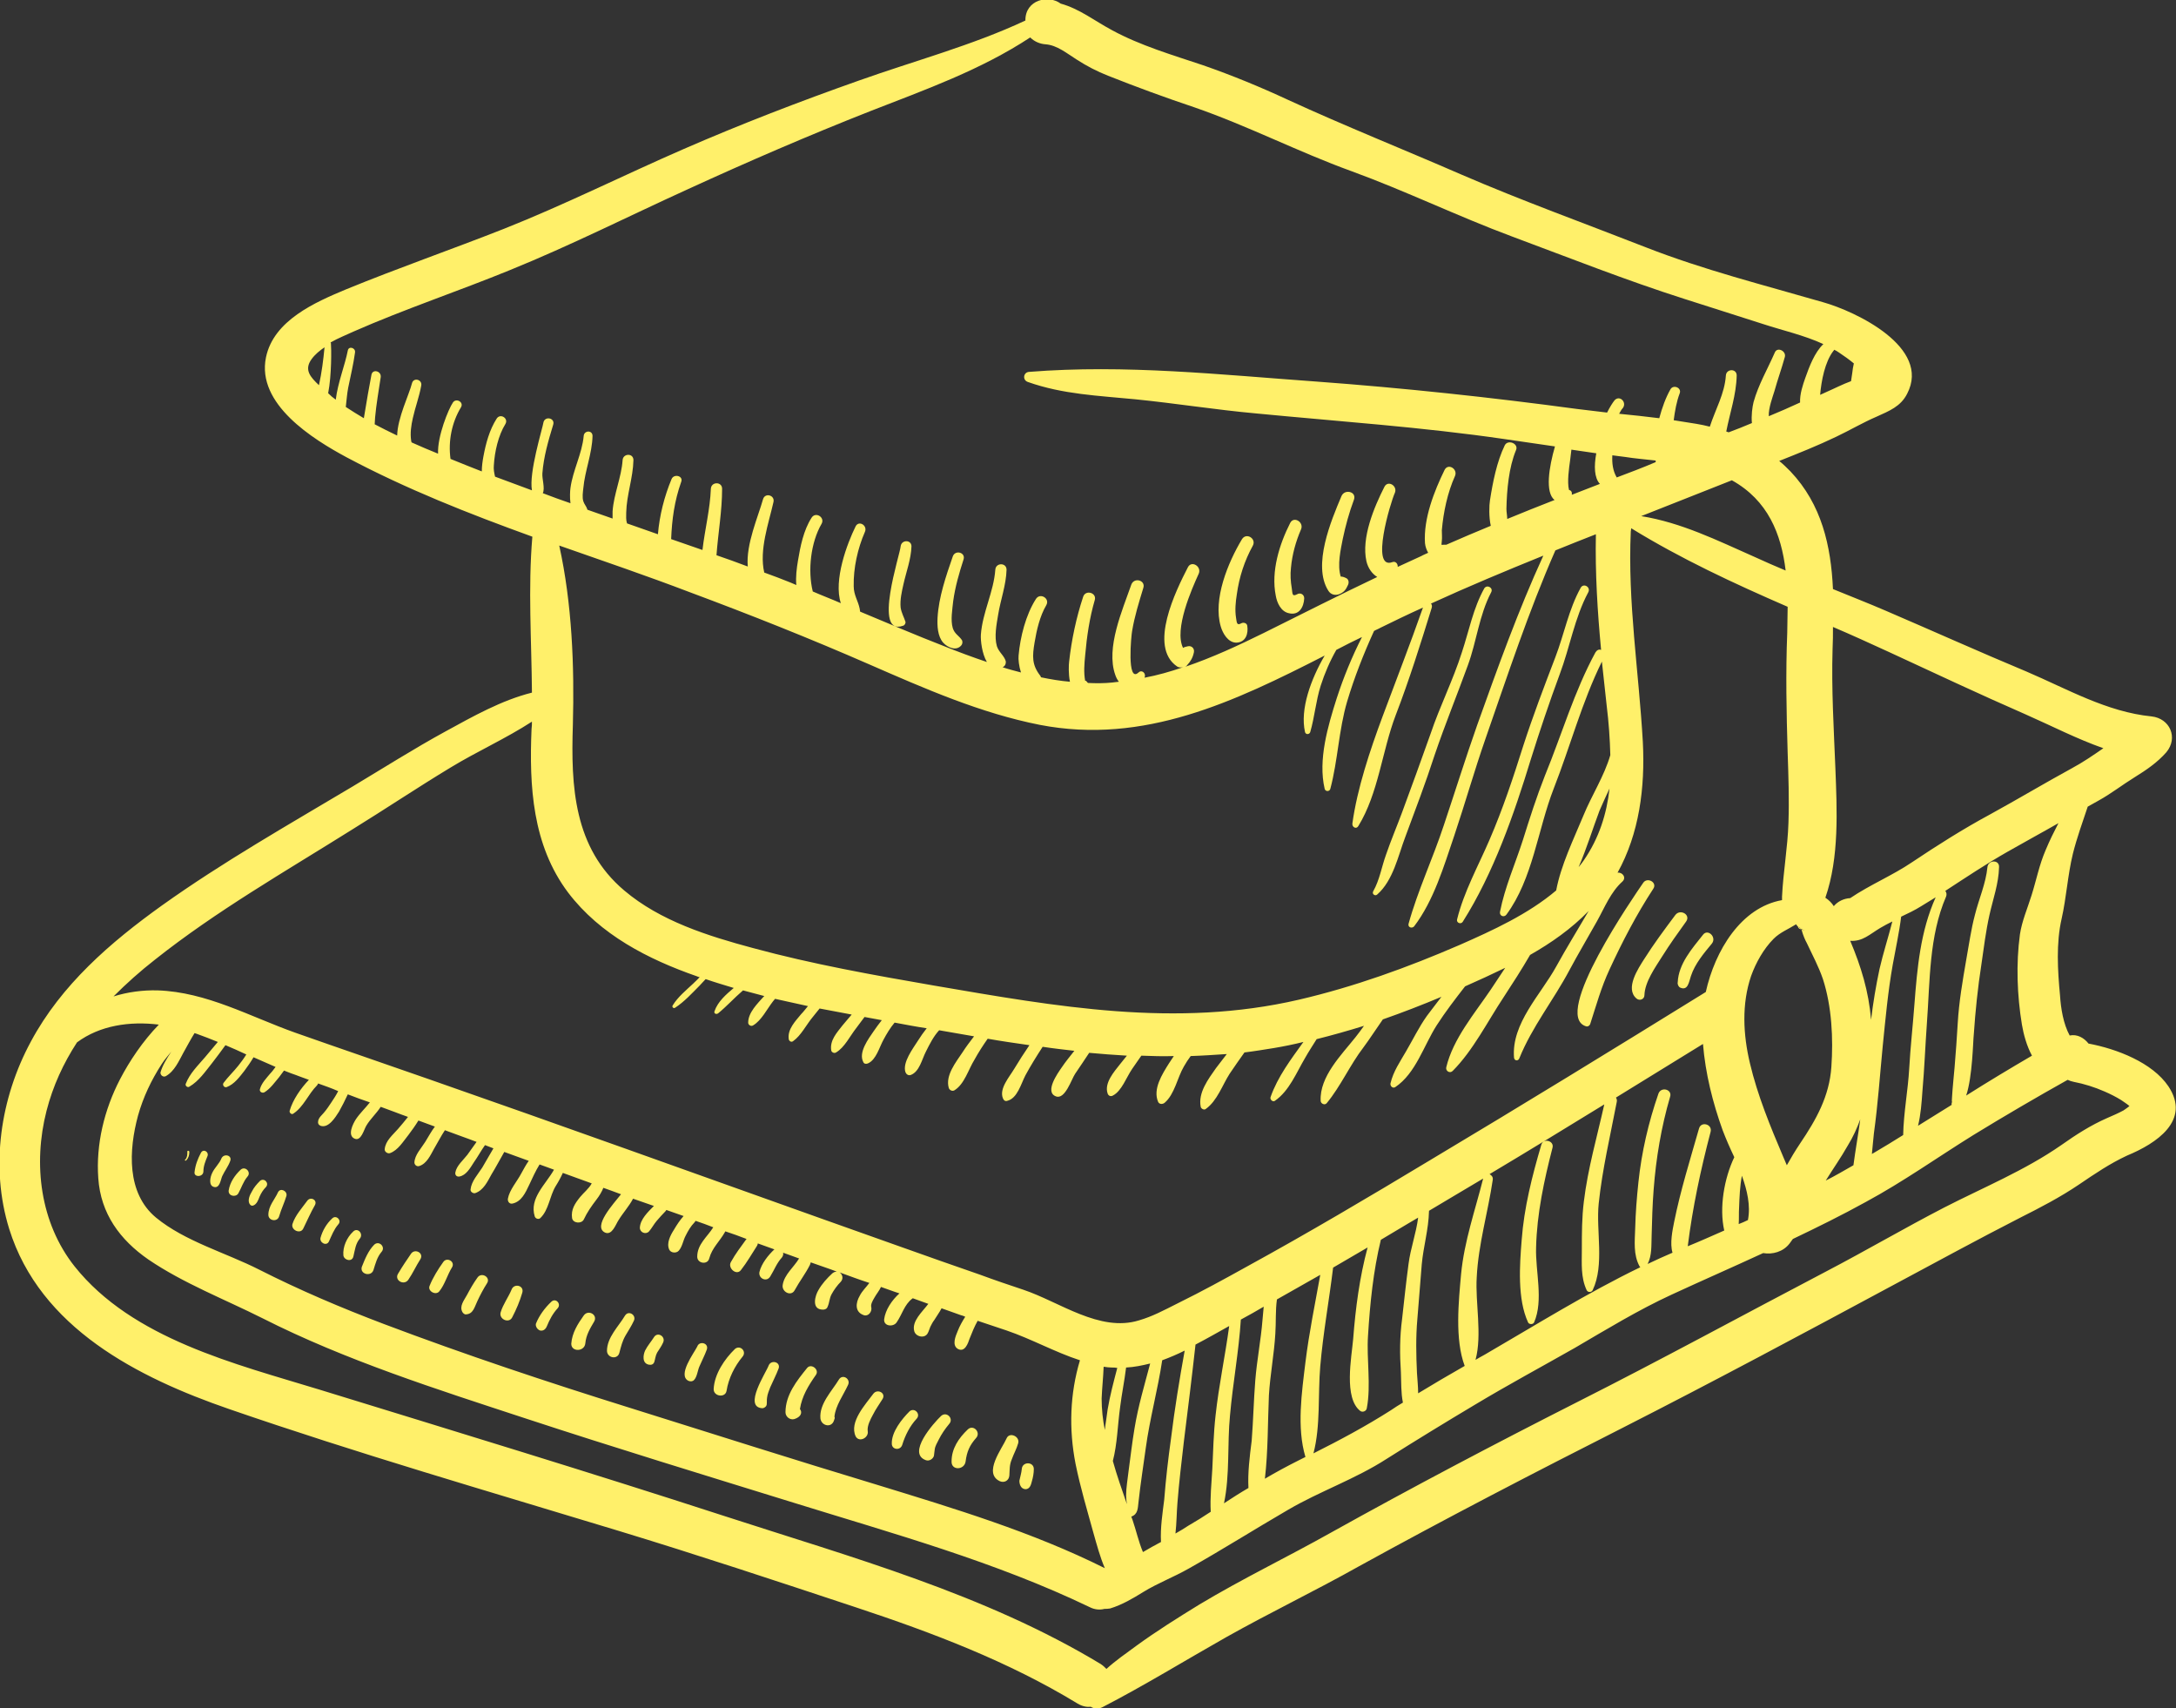 <svg width="79" height="62" viewBox="0 0 79 62" fill="none" xmlns="http://www.w3.org/2000/svg">
<rect x="0" y="0" width="79" height="62" fill="#333333" stroke="none"/>
<path d="M22.488 49.099C22.546 48.88 22.59 48.69 22.706 48.485C22.808 48.309 22.925 48.134 23.012 47.944C23.114 47.739 22.823 47.549 22.692 47.754C22.459 48.148 22.036 48.543 22.036 49.041C22.051 49.304 22.429 49.362 22.488 49.099ZM21.25 48.763C21.279 48.456 21.424 48.221 21.57 47.973C21.716 47.724 21.352 47.52 21.191 47.754C20.973 48.061 20.769 48.382 20.74 48.777C20.74 49.084 21.221 49.07 21.25 48.763ZM27.673 51.117C27.746 51.117 27.818 51.059 27.833 51.001C27.848 50.913 27.833 50.825 27.848 50.737C27.862 50.606 27.92 50.474 27.964 50.357C28.066 50.123 28.183 49.904 28.27 49.669C28.343 49.435 27.993 49.348 27.906 49.567C27.818 49.816 26.974 51.074 27.673 51.117ZM26.377 50.489C26.449 50.035 26.668 49.596 26.959 49.245C27.119 49.055 26.872 48.806 26.682 48.967C26.304 49.333 25.939 49.874 25.91 50.415C25.896 50.693 26.333 50.752 26.377 50.489ZM23.565 49.538C23.653 49.553 23.726 49.523 23.755 49.435C23.784 49.348 23.799 49.202 23.857 49.099C23.93 48.982 24.017 48.865 24.075 48.733C24.177 48.514 23.871 48.324 23.74 48.543C23.638 48.704 23.507 48.85 23.42 49.026C23.347 49.187 23.303 49.494 23.565 49.538ZM24.993 50.123C25.066 50.152 25.138 50.152 25.197 50.094C25.313 49.977 25.328 49.728 25.401 49.582C25.488 49.377 25.59 49.187 25.663 48.982C25.736 48.748 25.386 48.66 25.313 48.88C25.197 49.114 24.585 49.918 24.993 50.123ZM28.838 51.512C29.071 51.439 29.144 51.278 29.042 51.147C29.115 50.679 29.348 50.298 29.624 49.904C29.756 49.713 29.45 49.479 29.304 49.655C28.925 50.123 28.517 50.635 28.517 51.264C28.517 51.425 28.678 51.556 28.838 51.512ZM33.615 53.004C33.732 53.048 33.877 52.96 33.907 52.843C33.921 52.77 33.921 52.682 33.936 52.609C33.95 52.492 34.023 52.375 34.081 52.258C34.183 52.053 34.314 51.863 34.46 51.688C34.635 51.498 34.373 51.22 34.169 51.395C33.892 51.659 32.916 52.756 33.615 53.004ZM19.604 48.295C19.72 48.324 19.808 48.251 19.851 48.148C19.953 47.9 20.07 47.68 20.245 47.49C20.39 47.329 20.172 47.095 20.012 47.256C19.779 47.476 19.575 47.754 19.458 48.046C19.429 48.148 19.516 48.265 19.604 48.295ZM30.28 51.556C30.28 51.542 30.294 51.527 30.294 51.512C30.309 51.483 30.309 51.454 30.294 51.425C30.338 51.015 30.615 50.649 30.79 50.269C30.892 50.05 30.586 49.86 30.455 50.079C30.207 50.489 29.741 50.957 29.785 51.483C29.814 51.761 30.192 51.849 30.28 51.556ZM37.227 54.057C37.388 54.057 37.431 53.896 37.46 53.779C37.504 53.633 37.533 53.472 37.533 53.326C37.533 53.048 37.111 53.048 37.096 53.326C37.082 53.472 37.038 53.604 37.009 53.75C37.009 53.867 37.053 54.043 37.227 54.057ZM36.295 53.765C36.455 53.838 36.63 53.75 36.645 53.56C36.659 53.341 36.645 53.18 36.732 52.975C36.805 52.77 36.907 52.595 36.965 52.39C37.038 52.141 36.645 51.966 36.543 52.214C36.383 52.58 35.683 53.472 36.295 53.765ZM55.958 41.552C55.623 42.693 55.331 43.834 55.244 45.018C55.171 45.925 55.084 47.154 55.477 48.002C55.506 48.075 55.652 48.09 55.696 48.002C56.045 47.198 55.739 46.145 55.768 45.282C55.797 44.053 56.06 42.839 56.366 41.654C56.424 41.406 56.031 41.303 55.958 41.552ZM35.057 53.048C35.101 52.697 35.203 52.463 35.436 52.2C35.625 51.995 35.334 51.688 35.13 51.893C34.809 52.2 34.547 52.58 34.547 53.048C34.533 53.385 35.013 53.37 35.057 53.048ZM31.503 51.951C31.474 51.761 31.605 51.512 31.693 51.352C31.795 51.147 31.926 50.971 32.042 50.781C32.173 50.562 31.853 50.401 31.707 50.591C31.43 50.971 30.819 51.615 31.066 52.141C31.197 52.375 31.547 52.185 31.503 51.951ZM32.756 52.448C32.858 52.112 33.033 51.761 33.28 51.498C33.44 51.322 33.193 51.074 33.018 51.234C32.741 51.512 32.363 51.98 32.377 52.405C32.377 52.624 32.683 52.668 32.756 52.448ZM13.559 46.101C13.632 45.867 13.69 45.633 13.851 45.443C14.011 45.267 13.763 45.018 13.588 45.179C13.37 45.399 13.254 45.691 13.137 45.984C13.05 46.247 13.472 46.364 13.559 46.101ZM46.796 22.26C47.161 22.348 47.335 22.041 47.35 21.719C47.35 21.573 47.204 21.5 47.088 21.573C46.898 21.675 46.928 21.529 46.898 21.353C46.855 21.105 46.84 20.856 46.869 20.607C46.913 20.125 47.044 19.657 47.233 19.218C47.35 18.955 46.971 18.721 46.84 18.984C46.447 19.759 46.141 20.739 46.316 21.617C46.359 21.88 46.505 22.202 46.796 22.26ZM44.888 23.328C45.238 23.313 45.325 22.991 45.282 22.714C45.267 22.611 45.136 22.582 45.063 22.626C44.903 22.714 44.903 22.611 44.874 22.421C44.83 22.143 44.859 21.851 44.903 21.573C44.99 20.944 45.18 20.359 45.486 19.803C45.617 19.554 45.253 19.32 45.092 19.569C44.583 20.417 44.029 21.748 44.32 22.743C44.393 22.991 44.583 23.328 44.888 23.328ZM48.646 21.558C48.806 21.485 48.865 21.397 48.938 21.236C48.981 21.149 48.967 21.032 48.879 20.988C48.792 20.944 48.734 20.929 48.675 20.929C48.544 20.505 48.675 19.949 48.748 19.569C48.85 19.086 48.981 18.604 49.156 18.136C49.258 17.843 48.821 17.741 48.704 18.004C48.326 18.896 47.641 20.52 48.224 21.441C48.311 21.587 48.486 21.631 48.646 21.558ZM56.628 24.469C56.992 23.503 57.167 22.421 57.662 21.5C57.764 21.309 57.487 21.149 57.385 21.339C56.948 22.129 56.788 23.021 56.468 23.854C56.06 24.922 55.652 25.99 55.302 27.072C54.938 28.228 54.559 29.369 54.079 30.48C53.671 31.431 53.147 32.367 52.899 33.376C52.87 33.493 53.03 33.566 53.103 33.464C54.224 31.694 54.967 29.559 55.579 27.555C55.9 26.531 56.249 25.493 56.628 24.469ZM53.292 24.147C53.613 23.269 53.7 22.333 54.137 21.5C54.224 21.339 53.992 21.207 53.889 21.353C53.482 22.085 53.336 22.889 53.074 23.679C52.754 24.688 52.273 25.639 51.938 26.633C51.603 27.584 51.253 28.535 50.904 29.485C50.714 29.997 50.496 30.509 50.321 31.021C50.161 31.46 50.088 31.943 49.855 32.352C49.797 32.455 49.928 32.542 50.001 32.469C50.583 31.957 50.758 31.065 51.02 30.378C51.384 29.398 51.763 28.403 52.084 27.409C52.462 26.297 52.899 25.229 53.292 24.147ZM34.897 23.43C34.941 23.386 34.955 23.299 34.926 23.24C34.809 23.065 34.664 23.021 34.591 22.801C34.504 22.509 34.577 22.114 34.606 21.821C34.678 21.295 34.824 20.798 34.984 20.3C35.057 20.052 34.678 19.949 34.591 20.198C34.343 20.915 34.081 21.675 34.038 22.421C34.023 22.714 34.038 23.094 34.242 23.328C34.416 23.518 34.722 23.635 34.897 23.43ZM6.758 42.122C6.845 42.035 6.874 41.932 6.874 41.815C6.874 41.757 6.787 41.757 6.801 41.815C6.801 41.918 6.801 42.005 6.728 42.093C6.685 42.108 6.728 42.152 6.758 42.122ZM59.41 36.243C59.526 36.345 59.701 36.272 59.701 36.126C59.715 35.643 60.094 35.117 60.342 34.722C60.618 34.283 60.91 33.873 61.216 33.449C61.391 33.2 60.997 32.981 60.822 33.215C60.429 33.742 60.036 34.268 59.686 34.824C59.483 35.146 58.987 35.877 59.41 36.243ZM18.599 47.812C18.744 47.534 18.875 47.227 18.963 46.92C19.036 46.657 18.657 46.569 18.57 46.817C18.453 47.095 18.264 47.344 18.176 47.636C18.104 47.885 18.482 48.061 18.599 47.812ZM32.785 22.714C32.843 22.699 32.887 22.626 32.872 22.567C32.814 22.392 32.727 22.246 32.698 22.055C32.669 21.777 32.741 21.47 32.8 21.207C32.901 20.754 33.076 20.3 33.091 19.832C33.091 19.584 32.727 19.584 32.698 19.832C32.683 20.11 31.678 23.108 32.785 22.714ZM60.997 35.848C61.288 35.98 61.318 35.628 61.391 35.424C61.536 34.985 61.856 34.605 62.148 34.254C62.337 34.02 62.002 33.698 61.827 33.932C61.434 34.429 60.939 34.985 60.91 35.658C60.895 35.731 60.939 35.819 60.997 35.848ZM57.575 37.252C57.647 37.281 57.72 37.223 57.735 37.164C57.953 36.491 58.128 35.848 58.434 35.19C58.9 34.181 59.41 33.2 60.021 32.264C60.182 32.03 59.803 31.826 59.657 32.045C59.337 32.513 56.322 36.857 57.575 37.252ZM11.011 44.594C11.156 44.302 11.273 44.024 11.433 43.746C11.535 43.556 11.273 43.424 11.156 43.585C10.967 43.848 10.719 44.112 10.617 44.433C10.559 44.653 10.909 44.814 11.011 44.594ZM14.826 46.452C14.987 46.218 15.103 45.955 15.263 45.706C15.395 45.486 15.074 45.311 14.928 45.501C14.768 45.735 14.608 45.969 14.462 46.218C14.288 46.466 14.666 46.686 14.826 46.452ZM11.943 45.062C12.045 44.843 12.117 44.638 12.278 44.448C12.423 44.302 12.205 44.082 12.059 44.229C11.855 44.419 11.71 44.667 11.637 44.931C11.593 45.106 11.855 45.252 11.943 45.062ZM7.384 42.532C7.384 42.327 7.457 42.152 7.529 41.976C7.602 41.815 7.384 41.684 7.296 41.844C7.18 42.064 7.093 42.283 7.063 42.547C7.034 42.737 7.369 42.737 7.384 42.532ZM15.948 46.876C16.152 46.627 16.239 46.276 16.414 45.998C16.531 45.794 16.225 45.618 16.094 45.808C15.904 46.072 15.715 46.379 15.598 46.671C15.511 46.861 15.817 47.037 15.948 46.876ZM16.924 47.71C17.186 47.695 17.23 47.432 17.332 47.227C17.434 47.008 17.55 46.788 17.681 46.583C17.827 46.364 17.477 46.159 17.332 46.379C17.186 46.583 17.07 46.788 16.953 47.008C16.851 47.198 16.662 47.417 16.793 47.636C16.822 47.68 16.88 47.724 16.924 47.71ZM12.831 45.603C12.889 45.369 12.904 45.15 13.064 44.96C13.21 44.784 12.977 44.536 12.816 44.711C12.598 44.916 12.438 45.252 12.467 45.574C12.496 45.75 12.787 45.823 12.831 45.603ZM8.651 43.322C8.767 43.117 8.826 42.898 8.986 42.708C9.132 42.547 8.899 42.313 8.738 42.459C8.52 42.664 8.345 42.927 8.301 43.219C8.287 43.424 8.564 43.468 8.651 43.322ZM7.777 43.088C7.981 43.132 8.01 42.825 8.068 42.693C8.156 42.503 8.287 42.342 8.36 42.137C8.432 41.932 8.127 41.859 8.039 42.049C7.966 42.239 7.792 42.386 7.704 42.576C7.631 42.722 7.559 43.044 7.777 43.088ZM9.073 43.717C9.102 43.761 9.146 43.775 9.19 43.761C9.321 43.717 9.379 43.556 9.423 43.439C9.481 43.307 9.554 43.19 9.656 43.088C9.787 42.941 9.583 42.737 9.437 42.868C9.321 42.985 9.219 43.102 9.146 43.249C9.073 43.366 8.971 43.585 9.073 43.717ZM10.137 44.141C10.209 43.892 10.326 43.658 10.399 43.41C10.443 43.234 10.18 43.102 10.093 43.278C9.976 43.541 9.743 43.775 9.743 44.097C9.743 44.316 10.078 44.375 10.137 44.141ZM78.723 39.431C78.14 38.568 76.844 38.071 75.824 37.881C75.664 37.676 75.416 37.53 75.14 37.588C74.907 37.164 74.819 36.594 74.79 36.14C74.703 35.219 74.644 34.239 74.848 33.347C75.023 32.572 75.067 31.767 75.256 30.992C75.402 30.407 75.606 29.851 75.795 29.281C75.926 29.208 76.057 29.134 76.188 29.061C76.64 28.813 77.048 28.491 77.499 28.213C77.922 27.95 78.315 27.686 78.65 27.306C79.087 26.78 78.781 26.078 78.111 26.005C76.494 25.844 75.052 25.01 73.581 24.381C71.863 23.664 70.173 22.904 68.469 22.172C67.828 21.895 67.187 21.646 66.546 21.383C66.474 19.818 66.139 18.311 65.003 17.112C64.871 16.98 64.74 16.849 64.595 16.732C65.294 16.454 65.993 16.176 66.663 15.854C67.158 15.62 67.624 15.342 68.134 15.123C68.585 14.918 69.008 14.757 69.241 14.289C70.115 12.607 67.377 11.305 66.182 10.969C64.012 10.34 61.856 9.799 59.759 8.98C57.516 8.102 55.244 7.283 53.045 6.332C50.962 5.426 48.836 4.577 46.767 3.627C45.762 3.159 44.728 2.734 43.679 2.369C42.587 2.003 41.393 1.652 40.373 1.096C39.718 0.745 39.194 0.321 38.509 0.131C38.057 -0.205 37.227 -0.001 37.227 0.731V0.745C35.29 1.652 33.193 2.208 31.183 2.924C29.027 3.685 26.901 4.504 24.818 5.411C22.633 6.362 20.507 7.429 18.293 8.307C16.399 9.053 14.462 9.726 12.569 10.501C11.447 10.969 9.933 11.627 9.656 12.973C9.306 14.669 11.36 15.942 12.584 16.6C14.754 17.755 17.026 18.648 19.327 19.481C19.167 21.353 19.298 23.255 19.312 25.142C18.206 25.419 17.171 26.005 16.181 26.546C15.03 27.175 13.924 27.877 12.802 28.549C10.472 29.939 8.098 31.285 5.884 32.864C4.005 34.21 2.228 35.745 1.121 37.808C0.014 39.855 -0.365 42.356 0.334 44.609C1.456 48.207 5.01 50.006 8.316 51.147C12.977 52.756 17.725 54.13 22.444 55.564C25.328 56.441 28.197 57.392 31.066 58.343C33.848 59.264 36.601 60.303 39.121 61.838C39.295 61.941 39.456 61.97 39.601 61.955C39.718 62.029 39.878 62.043 40.024 61.97C41.553 61.18 43.024 60.273 44.524 59.425C46.112 58.533 47.758 57.743 49.345 56.851C52.506 55.11 55.696 53.458 58.9 51.834C62.206 50.152 65.483 48.397 68.746 46.642C70.275 45.823 71.804 44.989 73.348 44.199C74.076 43.834 74.805 43.453 75.475 43C76.057 42.605 76.596 42.239 77.222 41.947C78.286 41.508 79.553 40.674 78.723 39.431ZM74.266 30.86C74.033 31.401 73.931 31.943 73.756 32.498C73.61 32.967 73.406 33.434 73.334 33.917C73.188 34.985 73.232 36.14 73.406 37.193C73.465 37.544 73.581 37.969 73.771 38.32C72.97 38.788 72.168 39.27 71.382 39.768C71.615 39.08 71.63 37.779 71.659 37.544C71.717 36.696 71.804 35.848 71.936 34.999C72.023 34.4 72.096 33.8 72.227 33.215C72.358 32.63 72.562 32.074 72.576 31.475C72.591 31.197 72.183 31.211 72.154 31.475C72.096 32.074 71.848 32.615 71.702 33.2C71.557 33.742 71.484 34.297 71.382 34.853C71.251 35.614 71.12 36.374 71.076 37.135C71.047 37.676 71.003 38.217 70.96 38.758C70.93 39.022 70.916 39.285 70.887 39.563C70.887 39.651 70.843 40.045 70.872 39.987C70.858 40.031 70.843 40.075 70.858 40.104C70.45 40.353 70.042 40.616 69.634 40.865C69.736 40.455 69.765 40.016 69.794 39.607C69.867 38.788 69.896 37.983 69.955 37.164C70.071 35.614 70.028 33.99 70.654 32.542C70.683 32.469 70.668 32.396 70.625 32.338C71.367 31.855 72.11 31.358 72.882 30.919C73.494 30.568 74.12 30.231 74.732 29.88C74.572 30.188 74.412 30.509 74.266 30.86ZM67.173 34.151C67.624 34.181 67.872 33.917 68.265 33.683C68.411 33.595 68.556 33.522 68.702 33.449C68.556 34.02 68.367 34.605 68.236 35.175C68.105 35.789 68.003 36.404 67.93 37.018C67.843 35.98 67.566 35.087 67.173 34.151ZM67.537 40.631C67.464 41.186 67.362 41.742 67.289 42.298C66.954 42.488 66.634 42.678 66.284 42.854C66.546 42.43 66.838 42.02 67.085 41.581C67.275 41.274 67.42 40.952 67.537 40.631ZM68.032 41.142C68.178 40.089 68.251 39.022 68.353 37.969C68.454 36.974 68.542 35.994 68.717 35.014C68.819 34.444 68.95 33.859 69.022 33.274C69.27 33.157 69.518 33.04 69.751 32.893C69.925 32.791 70.1 32.674 70.275 32.572C69.722 33.8 69.605 35.131 69.503 36.462C69.445 37.237 69.358 38.013 69.314 38.788C69.27 39.578 69.11 40.397 69.095 41.201C68.746 41.42 68.411 41.625 68.061 41.83C68.032 41.844 67.988 41.874 67.959 41.888C67.988 41.64 68.003 41.377 68.032 41.142ZM66.634 27.891C66.576 26.443 66.488 25.01 66.532 23.562C66.546 23.299 66.546 23.021 66.546 22.758C67.231 23.05 67.901 23.357 68.571 23.664C70.217 24.425 71.863 25.2 73.538 25.931C74.499 26.355 75.402 26.823 76.363 27.16C75.984 27.423 75.62 27.672 75.213 27.891C74.222 28.432 73.246 29.017 72.256 29.559C71.28 30.085 70.333 30.685 69.416 31.299C68.702 31.782 67.886 32.118 67.173 32.601C66.94 32.615 66.721 32.718 66.576 32.893C66.503 32.776 66.401 32.674 66.27 32.586C66.779 31.124 66.692 29.398 66.634 27.891ZM65.207 33.551C65.236 33.581 65.25 33.625 65.294 33.654C65.308 33.654 65.352 33.669 65.381 33.712C65.425 33.742 65.469 33.756 65.527 33.771C65.469 33.756 65.439 33.756 65.396 33.742C65.41 33.756 65.425 33.786 65.425 33.815C65.469 33.961 65.527 34.107 65.6 34.239C65.804 34.678 66.022 35.073 66.182 35.541C66.503 36.535 66.561 37.691 66.488 38.729C66.415 39.797 65.935 40.645 65.352 41.508C65.177 41.771 65.017 42.035 64.871 42.298C64.828 42.196 64.784 42.093 64.74 41.991C64.274 40.894 63.808 39.768 63.532 38.597C63.284 37.559 63.226 36.447 63.575 35.424C63.75 34.941 64.027 34.444 64.391 34.078C64.624 33.844 64.93 33.727 65.207 33.551ZM63.459 44.287C63.342 44.346 63.24 44.389 63.124 44.433C63.138 44.243 63.124 44.038 63.138 43.834C63.153 43.439 63.167 43.059 63.24 42.678C63.43 43.205 63.561 43.761 63.459 44.287ZM64.828 20.71C64.449 20.549 64.07 20.388 63.692 20.212C62.337 19.613 61.041 18.969 59.584 18.735C60.677 18.297 61.784 17.872 62.876 17.434C64.187 18.165 64.668 19.379 64.828 20.71ZM58.696 17.331C58.55 17.083 58.521 16.805 58.536 16.527C58.681 16.541 58.827 16.571 58.987 16.585C59.351 16.644 59.73 16.673 60.109 16.717C60.109 16.732 60.109 16.761 60.109 16.775C59.628 16.98 59.162 17.156 58.696 17.331ZM66.59 12.695C66.648 12.724 66.707 12.753 66.765 12.797C66.94 12.914 67.129 13.046 67.304 13.192C67.275 13.309 67.26 13.426 67.246 13.543C67.231 13.645 67.216 13.733 67.202 13.836C67.129 13.865 67.056 13.894 66.983 13.923C66.677 14.055 66.386 14.201 66.08 14.333C66.124 13.821 66.255 13.133 66.561 12.739C66.576 12.724 66.59 12.709 66.59 12.695ZM11.579 13.982C11.273 13.689 11.025 13.426 11.316 13.031C11.433 12.87 11.608 12.724 11.782 12.607C11.739 13.06 11.681 13.528 11.579 13.982ZM19.312 17.799C18.861 17.638 18.424 17.463 17.973 17.302C17.943 17.17 17.914 17.039 17.929 16.892C17.958 16.395 18.089 15.81 18.351 15.386C18.468 15.181 18.162 14.991 18.031 15.196C17.769 15.605 17.637 16.103 17.55 16.571C17.521 16.732 17.492 16.922 17.492 17.112C17.157 16.98 16.822 16.849 16.501 16.717C16.458 16.702 16.399 16.673 16.356 16.658C16.268 16.015 16.399 15.342 16.735 14.786C16.851 14.596 16.56 14.435 16.443 14.611C16.283 14.845 15.875 15.839 15.904 16.468C15.584 16.337 15.263 16.205 14.943 16.059C14.943 16.044 14.928 16.029 14.928 16C14.885 15.722 14.928 15.444 14.987 15.181C15.074 14.786 15.22 14.406 15.293 13.996C15.336 13.777 15.016 13.689 14.958 13.909C14.856 14.318 14.433 15.166 14.419 15.81C14.142 15.678 13.88 15.547 13.603 15.401C13.603 15.313 13.618 15.24 13.618 15.152C13.661 14.669 13.749 14.187 13.822 13.689C13.851 13.47 13.53 13.382 13.486 13.601C13.399 14.07 13.312 14.538 13.239 15.006C13.224 15.064 13.224 15.123 13.21 15.181C12.991 15.05 12.773 14.918 12.554 14.772C12.584 14.538 12.598 14.289 12.642 14.07C12.729 13.645 12.831 13.221 12.889 12.797C12.918 12.622 12.656 12.549 12.627 12.724C12.525 13.251 12.263 13.894 12.19 14.508C12.088 14.435 12.001 14.362 11.914 14.274C12.045 13.601 12.03 12.636 12.015 12.475C12.015 12.461 12.015 12.446 12.001 12.431C12.278 12.271 12.584 12.154 12.831 12.037C14.695 11.217 16.633 10.574 18.526 9.799C20.725 8.907 22.837 7.839 24.993 6.859C27.163 5.864 29.362 4.914 31.591 4.036C33.615 3.246 35.596 2.544 37.402 1.359C37.548 1.506 37.752 1.594 37.956 1.608C38.378 1.637 38.742 1.945 39.092 2.164C39.456 2.398 39.82 2.588 40.228 2.749C41.262 3.159 42.296 3.539 43.345 3.89C45.296 4.563 47.131 5.513 49.069 6.215C51.035 6.932 52.928 7.853 54.895 8.585C56.977 9.36 59.045 10.179 61.157 10.852C62.104 11.159 63.051 11.451 63.998 11.759C64.711 11.993 65.498 12.168 66.197 12.49C65.876 12.797 65.687 13.309 65.541 13.719C65.454 13.967 65.338 14.304 65.352 14.611C64.973 14.786 64.609 14.947 64.216 15.108C64.201 14.816 64.362 14.391 64.42 14.201C64.537 13.777 64.682 13.382 64.799 12.958C64.857 12.739 64.522 12.578 64.434 12.797C64.172 13.397 63.837 13.967 63.663 14.596C63.619 14.772 63.575 15.093 63.604 15.357C63.328 15.474 63.036 15.591 62.76 15.693C62.73 15.678 62.701 15.678 62.672 15.664C62.803 14.991 63.036 14.333 63.051 13.631C63.051 13.367 62.672 13.382 62.658 13.631C62.614 14.289 62.279 14.859 62.075 15.488C61.915 15.444 61.755 15.415 61.594 15.386C61.318 15.342 61.041 15.298 60.764 15.254C60.808 14.918 60.866 14.582 60.983 14.274C61.056 14.07 60.75 13.953 60.648 14.128C60.473 14.435 60.342 14.801 60.24 15.181C59.759 15.123 59.264 15.064 58.783 15.02C58.827 14.947 58.856 14.874 58.914 14.816C59.075 14.611 58.812 14.333 58.623 14.523C58.55 14.611 58.448 14.772 58.346 14.976C57.982 14.932 57.618 14.889 57.254 14.845C54.108 14.421 50.962 14.084 47.787 13.85C44.306 13.601 40.854 13.221 37.358 13.499C37.154 13.514 37.111 13.792 37.315 13.865C38.596 14.318 39.878 14.362 41.218 14.494C42.675 14.64 44.131 14.874 45.588 15.006C48.602 15.298 51.647 15.503 54.647 15.942C55.244 16.029 55.856 16.117 56.453 16.205C56.234 16.965 56.089 17.872 56.438 18.15C55.87 18.37 55.288 18.604 54.72 18.838C54.72 18.721 54.691 18.589 54.691 18.472C54.705 17.785 54.778 16.965 55.04 16.337C55.142 16.103 54.749 15.942 54.632 16.161C54.341 16.761 54.195 17.507 54.093 18.165C54.064 18.34 54.05 18.765 54.123 19.086C53.584 19.306 53.045 19.54 52.506 19.774H52.491C52.302 19.759 52.331 19.847 52.346 19.628C52.36 19.511 52.346 19.379 52.346 19.247C52.404 18.589 52.55 17.887 52.826 17.273C52.928 17.024 52.579 16.805 52.448 17.053C52.069 17.828 51.676 18.823 51.734 19.715C51.748 19.847 51.792 19.964 51.85 20.066C51.763 20.11 51.676 20.139 51.603 20.183C51.312 20.315 51.035 20.447 50.743 20.578C50.758 20.476 50.671 20.359 50.554 20.403C49.739 20.71 50.481 18.238 50.642 17.887C50.743 17.638 50.394 17.419 50.263 17.668C49.884 18.413 49.418 19.525 49.608 20.373C49.666 20.622 49.811 20.827 50.001 20.944C48.617 21.602 47.263 22.289 45.879 22.977C44.961 23.43 44.014 23.869 43.024 24.206C43.053 24.191 43.082 24.176 43.097 24.147C43.228 24.001 43.301 23.884 43.345 23.679C43.374 23.533 43.257 23.43 43.126 23.459C43.053 23.474 42.995 23.489 42.951 23.518C42.616 22.845 43.272 21.368 43.519 20.827C43.636 20.564 43.257 20.329 43.126 20.593C42.689 21.441 41.684 23.474 42.733 24.191C42.791 24.235 42.879 24.235 42.951 24.22C42.485 24.381 42.019 24.513 41.553 24.6C41.553 24.586 41.568 24.556 41.568 24.542C41.582 24.41 41.437 24.308 41.335 24.41C40.898 24.82 41.072 23.035 41.102 22.904C41.189 22.377 41.349 21.865 41.509 21.339C41.597 21.061 41.174 20.944 41.072 21.222C40.752 22.143 40.14 23.518 40.49 24.498C40.519 24.586 40.563 24.674 40.621 24.747C40.533 24.761 40.461 24.761 40.373 24.776C40.082 24.805 39.791 24.805 39.499 24.791C39.485 24.776 39.485 24.776 39.47 24.761C39.427 24.703 39.412 24.703 39.398 24.717C39.339 24.41 39.368 24.088 39.398 23.781C39.456 23.108 39.558 22.421 39.747 21.777C39.82 21.514 39.412 21.397 39.325 21.66C39.077 22.407 38.902 23.226 38.815 24.015C38.8 24.132 38.786 24.454 38.844 24.747C38.494 24.717 38.145 24.659 37.795 24.586C37.781 24.571 37.781 24.542 37.766 24.527C37.46 24.132 37.475 23.825 37.562 23.313C37.635 22.875 37.752 22.363 37.985 21.968C38.13 21.719 37.752 21.5 37.606 21.748C37.242 22.319 37.038 23.123 36.98 23.796C36.965 23.928 36.994 24.191 37.067 24.41C36.849 24.352 36.616 24.293 36.397 24.22C36.412 24.22 36.426 24.206 36.426 24.206C36.499 24.162 36.528 24.074 36.514 24.001C36.455 23.796 36.266 23.679 36.193 23.459C36.091 23.108 36.179 22.67 36.237 22.319C36.324 21.777 36.528 21.236 36.543 20.681C36.543 20.417 36.15 20.417 36.135 20.681C36.077 21.485 35.669 22.231 35.611 23.035C35.596 23.255 35.654 23.737 35.829 24.03C35.305 23.854 34.795 23.664 34.285 23.459C33.266 23.065 32.246 22.626 31.227 22.202C31.227 22.172 31.212 22.143 31.212 22.099C31.154 21.807 30.994 21.602 30.994 21.28C30.979 20.622 31.139 19.905 31.401 19.306C31.503 19.072 31.183 18.882 31.066 19.101C30.761 19.715 30.251 21.061 30.527 21.895C30.192 21.748 29.843 21.617 29.508 21.47C29.319 20.71 29.435 19.686 29.828 19.013C29.959 18.779 29.61 18.56 29.464 18.794C29.173 19.247 29.056 19.832 28.969 20.359C28.925 20.622 28.882 20.944 28.911 21.236C28.838 21.207 28.78 21.178 28.707 21.149C28.386 21.017 28.066 20.9 27.746 20.783C27.556 19.964 27.906 18.999 28.081 18.223C28.139 17.975 27.775 17.872 27.702 18.121C27.527 18.75 27.076 19.759 27.148 20.564C26.77 20.417 26.391 20.286 26.012 20.154C26.071 19.35 26.216 18.545 26.216 17.741C26.216 17.477 25.823 17.477 25.808 17.741C25.779 18.487 25.59 19.218 25.503 19.964C25.124 19.832 24.745 19.701 24.366 19.569C24.396 18.852 24.483 18.194 24.731 17.492C24.818 17.273 24.468 17.185 24.381 17.39C24.119 18.019 23.944 18.706 23.886 19.393C23.507 19.262 23.143 19.13 22.764 18.999C22.721 18.867 22.735 18.735 22.735 18.604C22.75 17.96 22.983 17.346 22.997 16.702C22.997 16.439 22.619 16.454 22.604 16.702C22.56 17.331 22.284 17.931 22.24 18.56C22.24 18.618 22.24 18.706 22.24 18.823C21.934 18.721 21.628 18.604 21.322 18.501C21.322 18.501 21.322 18.501 21.322 18.487C21.293 18.384 21.206 18.297 21.177 18.194C21.133 18.048 21.162 17.872 21.177 17.726C21.235 17.083 21.497 16.468 21.512 15.825C21.512 15.605 21.206 15.62 21.191 15.825C21.133 16.468 20.798 17.068 20.711 17.712C20.696 17.814 20.682 18.048 20.711 18.267C20.376 18.15 20.041 18.033 19.706 17.902C19.793 17.726 19.677 17.39 19.691 17.185C19.735 16.585 19.91 15.986 20.084 15.415C20.157 15.181 19.808 15.093 19.735 15.313C19.691 15.576 19.196 17.156 19.312 17.799ZM57.487 29.602C57.123 30.48 56.671 31.401 56.497 32.323C55.477 33.186 54.195 33.771 53.001 34.297C51.108 35.117 49.17 35.819 47.161 36.287C42.689 37.325 38.349 36.535 33.907 35.775C31.707 35.394 29.493 34.999 27.338 34.414C25.706 33.976 23.973 33.434 22.662 32.323C20.827 30.773 20.725 28.549 20.798 26.312C20.856 24.191 20.769 21.909 20.303 19.803C21.89 20.359 23.478 20.9 25.051 21.5C27.25 22.319 29.421 23.182 31.562 24.118C33.572 24.995 35.596 25.887 37.752 26.312C41.538 27.043 44.83 25.463 48.093 23.796C47.597 24.644 47.19 25.741 47.379 26.575C47.408 26.677 47.539 26.663 47.568 26.575C47.729 26.019 47.772 25.449 47.947 24.893C48.093 24.439 48.282 24.001 48.515 23.591C48.821 23.43 49.141 23.269 49.447 23.123C49.083 23.84 48.777 24.586 48.53 25.346C48.209 26.355 47.845 27.584 48.093 28.637C48.122 28.739 48.267 28.739 48.297 28.637C48.573 27.599 48.602 26.502 48.908 25.463C49.17 24.586 49.505 23.737 49.884 22.904C49.957 22.86 50.044 22.831 50.117 22.787C50.627 22.538 51.137 22.289 51.661 22.055C51.195 23.386 50.685 24.688 50.19 26.019C49.739 27.233 49.273 28.622 49.098 29.895C49.083 30.027 49.243 30.114 49.316 29.983C50.044 28.798 50.175 27.262 50.671 25.961C51.166 24.674 51.574 23.372 51.981 22.055C51.996 21.997 51.981 21.938 51.952 21.909C53.292 21.295 54.661 20.724 56.031 20.169C55.113 22.172 54.37 24.249 53.627 26.326C53.205 27.526 52.826 28.739 52.419 29.953C52.025 31.153 51.472 32.323 51.137 33.537C51.108 33.669 51.268 33.712 51.341 33.625C52.054 32.689 52.419 31.445 52.797 30.334C53.19 29.164 53.525 27.979 53.933 26.809C54.734 24.513 55.492 22.202 56.468 19.979C56.963 19.774 57.458 19.584 57.939 19.393C57.91 20.798 57.997 22.202 58.128 23.591C58.055 23.562 57.982 23.591 57.924 23.679C57.152 25.098 56.701 26.663 56.089 28.154C55.783 28.93 55.535 29.705 55.288 30.495C55.011 31.358 54.632 32.206 54.458 33.098C54.428 33.244 54.603 33.318 54.691 33.2C55.652 31.899 55.827 30.114 56.409 28.622C57.006 27.101 57.429 25.493 58.157 24.015C58.215 24.556 58.274 25.083 58.332 25.624C58.405 26.209 58.448 26.823 58.463 27.409C58.244 28.169 57.778 28.886 57.487 29.602ZM58.434 28.622C58.332 29.544 58.055 30.422 57.502 31.226C57.443 31.314 57.385 31.387 57.312 31.475C57.604 30.802 57.822 30.085 58.07 29.427C58.186 29.164 58.303 28.9 58.434 28.622ZM58.084 17.565C57.749 17.697 57.4 17.828 57.065 17.96C57.065 17.96 57.065 17.96 57.065 17.945C57.079 17.858 57.036 17.799 56.963 17.785C56.89 17.492 56.963 16.995 57.006 16.688C57.021 16.571 57.036 16.454 57.05 16.322C57.356 16.366 57.647 16.41 57.953 16.454C57.866 16.922 57.88 17.346 58.084 17.565ZM5.621 34.839C7.85 33.069 10.355 31.636 12.758 30.129C13.967 29.383 15.147 28.593 16.356 27.862C17.317 27.277 18.366 26.809 19.312 26.195C19.312 26.282 19.312 26.37 19.298 26.458C19.21 28.535 19.327 30.67 20.623 32.396C21.788 33.932 23.536 34.824 25.299 35.438C25.328 35.453 25.372 35.468 25.401 35.468C25.328 35.555 25.24 35.628 25.168 35.702C24.905 35.95 24.614 36.184 24.425 36.491C24.381 36.55 24.454 36.623 24.512 36.579C24.847 36.36 25.124 36.053 25.401 35.775C25.473 35.702 25.546 35.614 25.619 35.541C25.954 35.658 26.304 35.76 26.639 35.862C26.362 36.096 26.056 36.36 25.939 36.711C25.91 36.798 26.012 36.828 26.071 36.784C26.377 36.535 26.653 36.228 26.959 35.965C26.959 35.965 26.959 35.965 26.974 35.95C27.236 36.023 27.483 36.082 27.746 36.155C27.746 36.155 27.746 36.17 27.731 36.17C27.498 36.433 27.163 36.755 27.163 37.12C27.163 37.208 27.265 37.267 27.338 37.223C27.644 37.047 27.848 36.623 28.066 36.345C28.095 36.316 28.11 36.287 28.139 36.257C28.532 36.345 28.94 36.433 29.333 36.521C29.246 36.623 29.173 36.725 29.085 36.813C28.882 37.062 28.59 37.354 28.634 37.705C28.634 37.779 28.721 37.852 28.794 37.793C29.085 37.588 29.275 37.193 29.508 36.916C29.595 36.813 29.668 36.711 29.756 36.608C30.149 36.681 30.542 36.755 30.921 36.828C30.804 36.959 30.702 37.091 30.586 37.223C30.382 37.486 30.12 37.764 30.178 38.13C30.192 38.203 30.294 38.246 30.353 38.203C30.659 38.027 30.862 37.603 31.081 37.325C31.183 37.193 31.285 37.047 31.387 36.916C31.576 36.945 31.751 36.989 31.94 37.018C31.969 37.018 31.984 37.032 32.013 37.032C31.911 37.164 31.809 37.296 31.722 37.427C31.532 37.705 31.154 38.203 31.343 38.554C31.372 38.627 31.46 38.627 31.518 38.597C31.809 38.466 31.926 38.013 32.071 37.749C32.188 37.53 32.319 37.31 32.479 37.12C32.872 37.193 33.251 37.267 33.644 37.325C33.528 37.471 33.426 37.618 33.324 37.779C33.149 38.056 32.756 38.568 32.872 38.919C32.901 38.992 32.974 39.051 33.062 39.022C33.382 38.905 33.47 38.451 33.615 38.173C33.746 37.91 33.892 37.618 34.096 37.398C34.518 37.471 34.941 37.544 35.363 37.618C35.217 37.808 35.072 37.998 34.941 38.203C34.708 38.554 34.314 39.036 34.445 39.49C34.474 39.578 34.577 39.621 34.649 39.578C35.013 39.358 35.159 38.817 35.378 38.466C35.523 38.203 35.683 37.954 35.858 37.705C36.353 37.793 36.863 37.866 37.373 37.939C37.184 38.217 36.994 38.51 36.819 38.802C36.645 39.095 36.266 39.519 36.412 39.87C36.441 39.943 36.499 39.987 36.572 39.958C36.936 39.87 37.067 39.343 37.227 39.036C37.417 38.685 37.635 38.334 37.854 37.998C38.232 38.056 38.626 38.1 39.004 38.144C38.844 38.349 38.684 38.539 38.538 38.758C38.407 38.949 37.912 39.636 38.334 39.797C38.669 39.928 38.902 39.168 39.033 38.978C39.208 38.715 39.383 38.466 39.543 38.217C39.995 38.261 40.446 38.29 40.912 38.32C40.825 38.422 40.752 38.524 40.665 38.627C40.446 38.905 40.082 39.314 40.213 39.694C40.242 39.782 40.33 39.812 40.402 39.768C40.723 39.607 40.898 39.095 41.102 38.802C41.218 38.641 41.32 38.48 41.437 38.32C41.83 38.334 42.223 38.349 42.616 38.334C42.558 38.422 42.5 38.51 42.441 38.597C42.194 38.992 41.844 39.534 42.048 40.002C42.092 40.089 42.209 40.089 42.281 40.031C42.645 39.724 42.747 39.109 42.98 38.715C43.053 38.583 43.141 38.451 43.228 38.334C43.665 38.32 44.102 38.29 44.539 38.261C44.408 38.437 44.277 38.597 44.146 38.773C43.869 39.168 43.49 39.665 43.592 40.177C43.607 40.25 43.723 40.309 43.782 40.25C44.189 39.958 44.379 39.387 44.641 38.978C44.816 38.715 45.005 38.451 45.18 38.203C45.544 38.159 45.893 38.1 46.258 38.042C46.607 37.983 46.971 37.91 47.321 37.822C46.869 38.451 46.389 39.08 46.127 39.826C46.097 39.914 46.214 40.016 46.287 39.958C46.811 39.592 47.059 38.949 47.379 38.407C47.51 38.173 47.656 37.954 47.801 37.72C48.384 37.574 48.952 37.413 49.52 37.237C49.418 37.384 49.316 37.515 49.214 37.647C48.704 38.29 47.903 39.08 47.947 39.958C47.947 40.06 48.093 40.133 48.166 40.045C48.675 39.431 49.01 38.656 49.505 38.013C49.724 37.72 49.957 37.354 50.205 37.003C50.918 36.755 51.632 36.477 52.331 36.184C52.156 36.418 51.981 36.638 51.807 36.872C51.516 37.281 51.297 37.735 51.049 38.159C50.831 38.539 50.583 38.89 50.481 39.329C50.467 39.431 50.569 39.519 50.656 39.461C51.399 38.963 51.69 37.954 52.156 37.223C52.477 36.725 52.826 36.272 53.19 35.804C53.686 35.585 54.166 35.365 54.647 35.131C54.472 35.394 54.297 35.658 54.123 35.921C53.54 36.784 52.754 37.705 52.506 38.744C52.477 38.875 52.637 38.978 52.739 38.875C53.482 38.13 54.006 37.076 54.589 36.199C54.924 35.687 55.244 35.19 55.55 34.663C56.322 34.224 57.05 33.712 57.676 33.069C57.283 33.742 56.875 34.4 56.497 35.087C55.943 36.096 54.865 37.15 54.967 38.393C54.982 38.51 55.113 38.524 55.157 38.422C55.623 37.267 56.395 36.316 56.977 35.219C57.298 34.619 57.647 34.034 57.982 33.434C58.259 32.937 58.477 32.381 58.9 32.001C59.06 31.855 58.9 31.65 58.725 31.679C59.512 30.261 59.73 28.593 59.643 26.926C59.497 24.366 59.089 21.865 59.206 19.291C59.206 19.262 59.22 19.233 59.22 19.189V19.174C61.026 20.286 62.949 21.178 64.901 22.026C64.901 22.333 64.886 22.655 64.886 22.962C64.828 24.425 64.857 25.873 64.901 27.321C64.93 28.169 64.959 29.017 64.93 29.866C64.901 30.773 64.74 31.65 64.697 32.542C64.697 32.586 64.697 32.63 64.697 32.674C63.211 32.937 62.264 34.502 61.929 36.009C58.594 38.071 55.259 40.119 51.88 42.137C49.695 43.453 47.496 44.755 45.253 45.984C44.437 46.437 43.636 46.876 42.806 47.285C42.194 47.593 41.844 47.783 41.349 47.929C39.922 48.368 38.465 47.256 37.154 46.817C36.63 46.642 36.106 46.466 35.596 46.276C33.688 45.618 31.795 44.931 29.887 44.258C25.124 42.561 20.376 40.85 15.598 39.183C13.967 38.612 12.336 38.056 10.719 37.486C9.073 36.901 7.5 36.009 5.723 35.95C5.185 35.936 4.631 36.009 4.121 36.17C4.587 35.702 5.097 35.248 5.621 34.839ZM62.599 44.667C62.162 44.858 61.711 45.062 61.274 45.238C61.449 43.834 61.74 42.473 62.104 41.084C62.177 40.806 61.755 40.689 61.682 40.967C61.361 42.093 61.012 43.205 60.779 44.36C60.721 44.653 60.618 45.135 60.721 45.472C60.415 45.603 60.123 45.735 59.818 45.881C59.978 45.56 59.949 45.223 59.963 44.843C59.978 44.287 59.992 43.731 60.036 43.175C60.123 42.035 60.313 40.908 60.633 39.812C60.721 39.548 60.313 39.431 60.211 39.694C59.847 40.748 59.599 41.815 59.483 42.912C59.424 43.468 59.38 44.024 59.366 44.58C59.351 45.062 59.293 45.545 59.526 45.969C59.526 45.984 59.541 45.984 59.555 45.998C57.618 46.934 55.768 48.09 53.904 49.172C53.788 49.231 53.671 49.304 53.569 49.362C53.817 48.441 53.555 47.285 53.613 46.364C53.671 45.165 54.021 44.009 54.195 42.825C54.21 42.722 54.152 42.664 54.079 42.62C55.477 41.786 56.861 40.938 58.244 40.089C57.982 41.26 57.647 42.415 57.502 43.614C57.429 44.199 57.429 44.77 57.429 45.355C57.429 45.867 57.385 46.364 57.604 46.832C57.647 46.92 57.778 46.92 57.822 46.832C58.259 45.911 57.939 44.682 58.041 43.687C58.172 42.444 58.463 41.216 58.696 40.002C58.711 39.943 58.696 39.885 58.667 39.841C59.715 39.197 60.779 38.539 61.827 37.895C61.915 38.963 62.177 40.016 62.541 41.026C62.658 41.333 62.803 41.669 62.964 42.005C62.599 42.766 62.41 43.834 62.599 44.667ZM53.176 49.582C52.608 49.904 52.04 50.24 51.486 50.576C51.486 50.328 51.457 50.079 51.443 49.83C51.413 49.172 51.399 48.543 51.457 47.885C51.516 47.227 51.559 46.554 51.617 45.896C51.676 45.252 51.865 44.623 51.88 43.965C51.88 43.965 51.88 43.965 51.88 43.951C52.535 43.556 53.19 43.175 53.846 42.781C53.555 43.936 53.161 45.048 53.045 46.247C52.957 47.227 52.812 48.616 53.176 49.582ZM50.86 49.816C50.875 50.167 50.86 50.562 50.933 50.913C50.787 51.001 50.642 51.088 50.496 51.191C49.578 51.776 48.646 52.273 47.685 52.756C47.947 51.761 47.845 50.606 47.932 49.596C48.035 48.397 48.253 47.212 48.399 46.013C48.821 45.764 49.229 45.53 49.651 45.282C49.36 46.364 49.214 47.476 49.127 48.602C49.069 49.275 48.777 50.752 49.389 51.22C49.476 51.278 49.608 51.22 49.622 51.117C49.782 50.284 49.608 49.333 49.666 48.485C49.739 47.315 49.855 46.145 50.132 45.004C50.467 44.799 50.802 44.609 51.137 44.404C51.253 44.331 51.37 44.273 51.486 44.199C51.413 44.77 51.21 45.311 51.137 45.881C51.049 46.539 50.977 47.212 50.904 47.87C50.816 48.529 50.816 49.158 50.86 49.816ZM47.394 52.887C47.306 52.931 47.219 52.975 47.131 53.019C46.724 53.224 46.316 53.443 45.922 53.677C46.039 52.682 46.025 51.629 46.068 50.649C46.112 49.904 46.258 49.158 46.301 48.412C46.33 47.987 46.301 47.578 46.359 47.168C46.884 46.876 47.408 46.569 47.932 46.276C47.743 47.329 47.525 48.382 47.394 49.45C47.263 50.532 47.073 51.819 47.394 52.887ZM45.325 54.013C45.02 54.189 44.728 54.379 44.437 54.569C44.655 53.545 44.553 52.405 44.655 51.381C44.757 50.225 44.976 49.055 45.049 47.9C45.325 47.754 45.602 47.593 45.879 47.432C45.864 47.593 45.85 47.754 45.835 47.914C45.777 48.646 45.631 49.377 45.573 50.108C45.515 50.84 45.5 51.571 45.442 52.302C45.369 52.873 45.296 53.458 45.325 54.013ZM43.956 54.876C43.694 55.052 43.432 55.213 43.155 55.374C42.995 55.476 42.835 55.578 42.675 55.666C42.718 55.286 42.718 54.906 42.747 54.555C42.806 53.809 42.893 53.077 42.98 52.331C43.126 51.161 43.272 49.991 43.403 48.807C43.825 48.587 44.233 48.353 44.626 48.134C44.481 49.216 44.248 50.298 44.131 51.381C44.058 52.024 44.044 52.668 44.014 53.311C43.985 53.838 43.927 54.364 43.956 54.876ZM42.15 55.973C41.932 56.09 41.713 56.207 41.495 56.339C41.335 55.959 41.247 55.549 41.116 55.169C41.102 55.125 41.087 55.096 41.072 55.052C41.32 54.964 41.306 54.745 41.335 54.511C41.407 53.853 41.509 53.209 41.597 52.566C41.742 51.498 42.034 50.445 42.194 49.377C42.471 49.275 42.747 49.158 43.01 49.026C42.82 50.079 42.645 51.147 42.514 52.214C42.412 52.946 42.325 53.692 42.267 54.438C42.209 54.906 42.121 55.461 42.15 55.973ZM40.912 54.599C40.737 54.087 40.548 53.56 40.402 53.033C40.563 52.419 40.577 51.717 40.665 51.088C40.723 50.606 40.825 50.123 40.883 49.64C41.174 49.626 41.466 49.567 41.757 49.494C41.553 50.269 41.32 51.044 41.189 51.849C41.102 52.361 41.043 52.887 40.971 53.414C40.941 53.692 40.883 53.999 40.883 54.291C40.883 54.394 40.898 54.496 40.912 54.599ZM6.015 39.066C6.335 38.89 6.495 38.51 6.656 38.217C6.787 37.983 6.918 37.735 7.063 37.501C7.093 37.515 7.122 37.515 7.151 37.53C7.398 37.618 7.661 37.72 7.908 37.822C7.748 38.013 7.602 38.188 7.442 38.378C7.18 38.685 6.889 38.963 6.743 39.343C6.714 39.417 6.816 39.49 6.874 39.446C7.224 39.241 7.457 38.89 7.704 38.583C7.864 38.378 8.025 38.159 8.185 37.939C8.432 38.042 8.695 38.159 8.942 38.276C8.855 38.422 8.753 38.554 8.651 38.685C8.476 38.905 8.272 39.095 8.112 39.314C8.068 39.387 8.141 39.49 8.229 39.461C8.505 39.358 8.695 39.095 8.869 38.875C8.986 38.715 9.102 38.554 9.204 38.378C9.467 38.495 9.743 38.612 10.005 38.729C9.947 38.802 9.889 38.89 9.816 38.963C9.671 39.139 9.496 39.314 9.437 39.534C9.408 39.621 9.51 39.694 9.598 39.651C9.816 39.519 9.976 39.285 10.137 39.095C10.195 39.022 10.253 38.934 10.311 38.861C10.399 38.89 10.486 38.934 10.573 38.963C10.792 39.036 10.996 39.124 11.214 39.197C10.923 39.504 10.632 39.914 10.515 40.323C10.501 40.397 10.588 40.47 10.646 40.426C11.025 40.177 11.185 39.724 11.506 39.402C11.535 39.373 11.535 39.358 11.549 39.329C11.797 39.417 12.045 39.504 12.278 39.607C12.205 39.753 12.117 39.885 12.03 40.016C11.943 40.148 11.855 40.279 11.753 40.397C11.681 40.484 11.564 40.572 11.549 40.704C11.535 40.777 11.564 40.835 11.637 40.865C11.928 40.967 12.176 40.557 12.307 40.353C12.423 40.148 12.525 39.943 12.627 39.724C12.889 39.826 13.166 39.928 13.428 40.016C13.268 40.221 13.064 40.411 12.918 40.631C12.816 40.791 12.598 41.216 12.875 41.333C13.108 41.435 13.21 41.011 13.297 40.865C13.443 40.616 13.661 40.426 13.822 40.177C14.156 40.294 14.477 40.426 14.812 40.543C14.695 40.689 14.579 40.835 14.448 40.982C14.258 41.201 13.996 41.406 13.967 41.713C13.953 41.801 14.069 41.888 14.156 41.859C14.448 41.757 14.637 41.435 14.826 41.201C14.958 41.026 15.074 40.865 15.191 40.674C15.395 40.748 15.598 40.821 15.788 40.894C15.657 41.069 15.555 41.26 15.438 41.45C15.293 41.684 15.059 41.918 15.045 42.196C15.045 42.283 15.132 42.356 15.22 42.327C15.496 42.239 15.628 41.932 15.759 41.698C15.89 41.479 16.006 41.245 16.152 41.026C16.531 41.172 16.924 41.303 17.302 41.45C17.186 41.611 17.084 41.757 16.968 41.918C16.822 42.108 16.574 42.313 16.531 42.561C16.516 42.649 16.574 42.722 16.676 42.708C16.924 42.664 17.07 42.4 17.201 42.196C17.346 41.991 17.463 41.771 17.608 41.567C17.71 41.611 17.812 41.64 17.914 41.684C17.783 41.918 17.637 42.152 17.506 42.386C17.346 42.634 17.113 42.883 17.084 43.175C17.07 43.263 17.186 43.336 17.259 43.307C17.55 43.205 17.696 42.898 17.841 42.634C18.002 42.371 18.147 42.093 18.308 41.815C18.599 41.918 18.905 42.035 19.196 42.137C19.094 42.283 19.007 42.444 18.919 42.605C18.774 42.883 18.497 43.19 18.439 43.512C18.424 43.614 18.497 43.717 18.613 43.687C18.934 43.614 19.079 43.292 19.21 43.015C19.327 42.766 19.444 42.503 19.589 42.269C19.764 42.327 19.939 42.4 20.113 42.459C19.808 43 19.21 43.497 19.414 44.156C19.444 44.243 19.56 44.273 19.618 44.214C19.924 43.921 19.953 43.424 20.172 43.059C20.274 42.898 20.361 42.737 20.434 42.576C20.784 42.708 21.133 42.825 21.483 42.956C21.381 43.146 21.191 43.292 21.06 43.453C20.871 43.687 20.725 43.907 20.769 44.214C20.798 44.404 21.104 44.433 21.191 44.273C21.322 43.995 21.468 43.79 21.657 43.541C21.759 43.41 21.847 43.263 21.905 43.117C22.123 43.19 22.342 43.278 22.546 43.351C22.269 43.702 21.512 44.521 21.963 44.74C22.226 44.858 22.357 44.433 22.459 44.287C22.619 44.024 22.837 43.79 22.983 43.512C23.23 43.6 23.478 43.687 23.74 43.775C23.522 43.995 23.245 44.258 23.23 44.565C23.23 44.74 23.449 44.828 23.565 44.697C23.667 44.58 23.74 44.433 23.842 44.316C23.944 44.199 24.046 44.082 24.148 43.98C24.163 43.965 24.177 43.951 24.192 43.921C24.396 43.995 24.614 44.068 24.818 44.141C24.687 44.287 24.57 44.463 24.468 44.638C24.337 44.843 24.192 45.121 24.294 45.355C24.352 45.486 24.556 45.501 24.643 45.399C24.774 45.252 24.803 45.018 24.891 44.858C24.978 44.682 25.08 44.507 25.211 44.375C25.226 44.36 25.24 44.331 25.255 44.316C25.473 44.389 25.677 44.463 25.896 44.55C25.677 44.901 25.313 45.165 25.313 45.618C25.313 45.867 25.692 45.925 25.75 45.677C25.852 45.296 26.129 45.062 26.318 44.726C26.318 44.711 26.333 44.711 26.333 44.697C26.595 44.784 26.843 44.872 27.105 44.974C27.105 44.974 27.105 44.974 27.09 44.989C26.901 45.252 26.697 45.516 26.537 45.808C26.406 46.028 26.741 46.32 26.901 46.101C27.119 45.823 27.294 45.516 27.483 45.223C27.498 45.194 27.512 45.165 27.512 45.135C27.716 45.209 27.92 45.282 28.124 45.355C28.124 45.355 28.124 45.355 28.11 45.355C27.891 45.56 27.644 45.867 27.571 46.174C27.527 46.408 27.833 46.554 27.964 46.335C28.11 46.101 28.197 45.852 28.386 45.647C28.43 45.589 28.445 45.53 28.43 45.472C28.619 45.545 28.809 45.603 28.998 45.677H29.013C28.823 45.998 28.474 46.262 28.416 46.642C28.372 46.891 28.721 47.081 28.852 46.832C29.027 46.51 29.246 46.232 29.406 45.911C29.421 45.881 29.421 45.852 29.435 45.823C29.756 45.94 30.076 46.042 30.382 46.159C30.323 46.159 30.28 46.174 30.222 46.218C30.032 46.393 29.843 46.598 29.712 46.832C29.595 47.022 29.464 47.49 29.814 47.534C29.901 47.549 30.018 47.534 30.047 47.432C30.12 47.271 30.105 47.139 30.192 46.978C30.28 46.817 30.396 46.657 30.527 46.525C30.629 46.408 30.586 46.262 30.484 46.188C30.848 46.32 31.197 46.452 31.562 46.569C31.445 46.73 31.299 46.861 31.212 47.037C31.066 47.285 31.023 47.622 31.358 47.739C31.518 47.797 31.663 47.622 31.634 47.461C31.605 47.359 31.663 47.242 31.751 47.095C31.824 46.964 31.926 46.847 31.984 46.715C32.202 46.788 32.421 46.876 32.654 46.949C32.377 47.198 32.144 47.549 32.1 47.885C32.071 48.148 32.435 48.178 32.552 48.002C32.756 47.71 32.829 47.359 33.12 47.139C33.135 47.139 33.135 47.124 33.135 47.124C33.324 47.198 33.513 47.256 33.703 47.329C33.484 47.622 33.091 47.958 33.193 48.324C33.251 48.529 33.586 48.602 33.688 48.382C33.732 48.295 33.732 48.265 33.775 48.163C33.819 48.075 33.863 47.987 33.921 47.914C34.008 47.768 34.11 47.636 34.183 47.49C34.416 47.578 34.649 47.651 34.882 47.739C34.941 47.754 34.984 47.768 35.043 47.797C34.941 47.958 34.839 48.134 34.766 48.324C34.693 48.499 34.547 48.836 34.78 48.967C35.028 49.099 35.145 48.763 35.203 48.587C35.29 48.368 35.378 48.148 35.494 47.944C35.844 48.061 36.193 48.178 36.543 48.295C37.446 48.602 38.305 49.084 39.208 49.377C38.844 50.591 38.8 51.863 39.048 53.136C39.223 53.999 39.47 54.818 39.703 55.666C39.82 56.076 39.936 56.514 40.111 56.924C37.475 55.608 34.649 54.759 31.838 53.896C28.838 52.99 25.852 52.039 22.866 51.103C19.866 50.167 16.88 49.172 13.938 48.061C12.394 47.476 10.879 46.832 9.408 46.086C8.199 45.472 6.714 45.062 5.665 44.199C4.587 43.307 4.675 41.742 5.01 40.499C5.199 39.826 5.49 39.212 5.869 38.627C5.971 38.466 6.102 38.32 6.219 38.173C6.058 38.422 5.898 38.671 5.825 38.934C5.825 39.036 5.927 39.109 6.015 39.066ZM40.111 51.907C40.038 51.542 39.995 51.161 39.995 50.766C40.009 50.401 40.053 50.006 40.068 49.611C40.169 49.626 40.257 49.64 40.359 49.64C40.432 49.64 40.49 49.64 40.563 49.655C40.432 50.152 40.3 50.649 40.213 51.161C40.184 51.41 40.14 51.644 40.111 51.907ZM77.091 40.309C76.902 40.411 76.698 40.499 76.494 40.587C75.897 40.85 75.373 41.186 74.834 41.567C73.508 42.488 72.008 43.102 70.581 43.834C69.139 44.58 67.741 45.399 66.313 46.145C63.298 47.724 60.298 49.362 57.254 50.898C54.254 52.419 51.282 53.984 48.34 55.622C46.753 56.514 45.107 57.304 43.548 58.24C42.762 58.723 41.99 59.206 41.247 59.747C40.868 60.025 40.49 60.288 40.169 60.581C40.111 60.522 40.053 60.464 39.965 60.405C35.756 57.86 30.906 56.529 26.274 55.023C21.41 53.443 16.501 51.951 11.608 50.445C8.549 49.509 4.806 48.602 2.708 45.969C1.456 44.389 1.194 42.254 1.689 40.323C1.922 39.417 2.301 38.597 2.796 37.837C3.626 37.223 4.704 37.062 5.767 37.193C5.185 37.793 4.704 38.51 4.354 39.183C3.786 40.279 3.48 41.537 3.568 42.766C3.655 44.053 4.354 45.004 5.388 45.72C6.656 46.583 8.17 47.168 9.539 47.856C12.54 49.377 15.861 50.43 19.065 51.483C22.313 52.551 25.575 53.545 28.838 54.555C32.465 55.681 36.135 56.69 39.572 58.343C39.747 58.431 39.936 58.445 40.097 58.401C40.155 58.401 40.228 58.401 40.3 58.387C40.737 58.255 41.131 58.021 41.509 57.787C42.034 57.465 42.616 57.246 43.155 56.939C44.379 56.251 45.558 55.505 46.767 54.803C47.918 54.13 49.2 53.692 50.336 52.96C51.399 52.288 52.477 51.629 53.555 50.986C54.749 50.269 55.972 49.611 57.181 48.924C58.332 48.251 59.483 47.549 60.691 46.993C61.798 46.481 62.905 45.998 64.012 45.486C64.347 45.545 64.74 45.443 64.973 45.135C65.017 45.077 65.046 45.033 65.09 44.974C65.978 44.55 66.867 44.112 67.741 43.629C69.095 42.898 70.348 42.005 71.644 41.201C72.766 40.514 73.916 39.841 75.067 39.197C75.125 39.227 75.213 39.256 75.285 39.27C75.664 39.343 76.043 39.461 76.407 39.621C76.611 39.709 76.815 39.812 77.004 39.928C77.062 39.972 77.208 40.06 77.31 40.148C77.208 40.236 77.106 40.294 77.091 40.309ZM65.396 33.742C65.396 33.727 65.381 33.727 65.381 33.712C65.352 33.698 65.323 33.669 65.294 33.654C65.265 33.654 65.279 33.698 65.396 33.742Z" fill="#FFF06A"/>
</svg>
